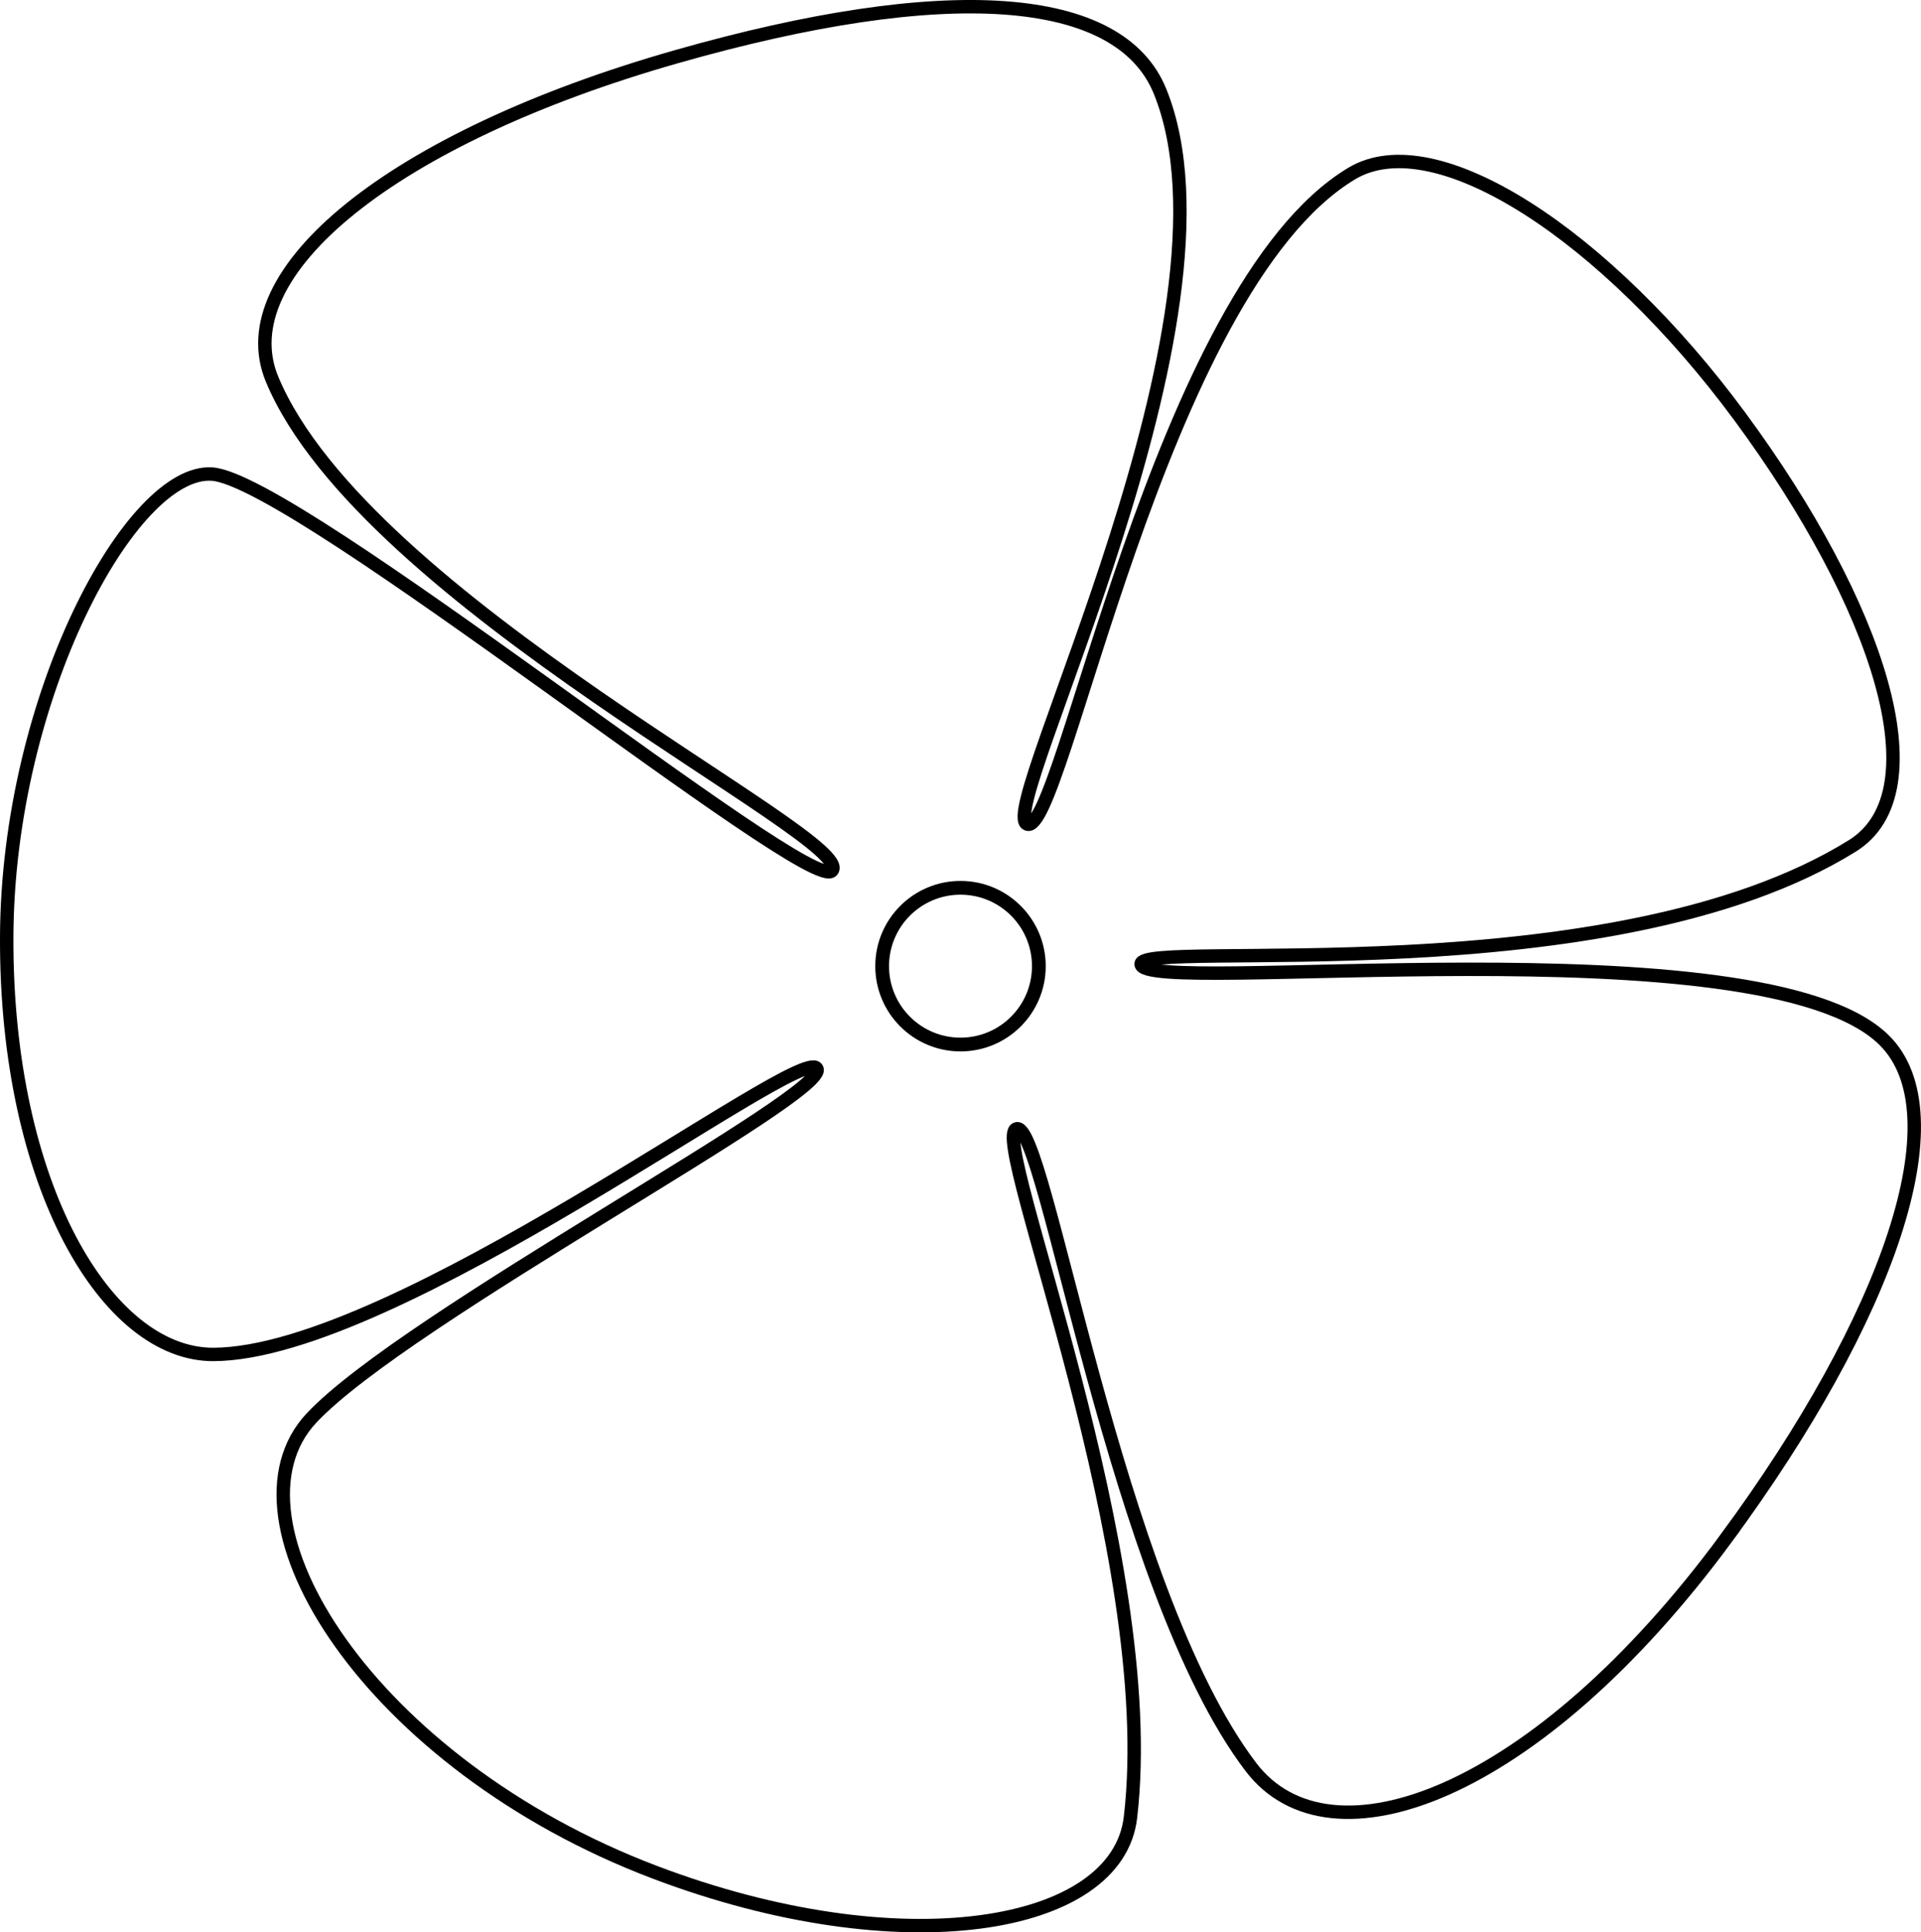 <?xml version="1.0" encoding="UTF-8" standalone="no"?>
<!-- Created with Inkscape (http://www.inkscape.org/) -->

<svg
   width="84.512mm"
   height="85mm"
   viewBox="0 0 84.512 85"
   version="1.1"
   id="svg5"
   xml:space="preserve"
   inkscape:version="1.2.2 (b0a8486541, 2022-12-01)"
   sodipodi:docname="leaf.dxf"
   inkscape:dataloss="true"
   xmlns:inkscape="http://www.inkscape.org/namespaces/inkscape"
   xmlns:sodipodi="http://sodipodi.sourceforge.net/DTD/sodipodi-0.dtd"
   xmlns="http://www.w3.org/2000/svg"
   xmlns:svg="http://www.w3.org/2000/svg"><sodipodi:namedview
     id="namedview7"
     pagecolor="#ffffff"
     bordercolor="#000000"
     borderopacity="0.25"
     inkscape:showpageshadow="2"
     inkscape:pageopacity="0.0"
     inkscape:pagecheckerboard="0"
     inkscape:deskcolor="#d1d1d1"
     inkscape:document-units="mm"
     showgrid="false"
     inkscape:zoom="0.70393836"
     inkscape:cx="-2781.4936"
     inkscape:cy="-310.3965"
     inkscape:window-width="2190"
     inkscape:window-height="1435"
     inkscape:window-x="0"
     inkscape:window-y="0"
     inkscape:window-maximized="1"
     inkscape:current-layer="layer1" /><defs
     id="defs2" /><g
     inkscape:label="Layer 1"
     inkscape:groupmode="layer"
     id="layer1"
     transform="translate(712.568,125.19)"><g
       id="g15409"><path
         id="path7734"
         style="fill:none;stroke:#000000;stroke-width:0.59;stroke-dasharray:none"
         inkscape:transform-center-x="3.861002"
         inkscape:transform-center-y="-0.15622448"
         d="m -636.629,-57.52 c -8.338,11.315 -17.418,14.643 -20.908,10.057 -5.998,-7.882 -9.042,-28.548 -10.318,-28.069 -1.197,0.449 6.381,18.717 5.02,30.29 -0.58,4.932 -10.094,6.517 -20.923,2.41 -12.543,-4.757 -19.3,-15.504 -15.105,-19.983 4.136,-4.415 23.012,-14.351 22.222,-15.383 -0.783,-1.022 -18.505,12.554 -26.534,12.588 -4.681,0.02 -9.137,-7.416 -9.098,-18.352 0.038,-10.591 5.495,-20.627 9.04,-20.374 3.751,0.268 26.343,18.588 27.268,17.444 1.135,-1.403 -20.564,-11.839 -24.634,-21.617 -1.948,-4.68 5.238,-10.613 17.802,-14.191 11.828,-3.369 19.49,-2.864 21.268,1.539 4.018,9.949 -7.254,31.613 -5.856,32.218 1.543,0.668 5.76,-23.499 14.285,-28.614 3.691,-2.214 11.207,2.738 17.064,10.676 6.127,8.305 8.807,16.508 4.959,18.9 -10.607,6.592 -31.274,4.085 -31.291,5.194 -0.021,1.468 27.272,-1.955 32.678,3.338 3.344,3.274 0.194,12.247 -6.941,21.929 z"
         sodipodi:nodetypes="sssssssssssssssssssss" /><ellipse
         style="fill:none;fill-opacity:1;stroke:#000000;stroke-width:0.605;stroke-dasharray:none;stroke-opacity:1"
         id="path7915"
         cx="-670.312"
         cy="-82.69"
         rx="3.447"
         ry="3.447" /></g><g
       id="g15413"
       transform="translate(45.996,17.77)"
       inkscape:export-filename="../Documents/coding/rose_optimization/shape_files/star.svg"
       inkscape:export-xdpi="96"
       inkscape:export-ydpi="96"><ellipse
         style="fill:none;fill-opacity:1;stroke:#000000;stroke-width:0.605;stroke-dasharray:none;stroke-opacity:1"
         id="path7915-4"
         cx="-785.6"
         cy="-40.497"
         rx="3.447"
         ry="3.447" /><path
         sodipodi:type="star"
         style="fill:none;fill-opacity:1;stroke:#000000;stroke-width:0.496;stroke-dasharray:none;stroke-opacity:1"
         id="path15349"
         inkscape:flatsided="false"
         sodipodi:sides="5"
         sodipodi:cx="-786.69434"
         sodipodi:cy="-41.571648"
         sodipodi:r1="37.057838"
         sodipodi:r2="7.8980641"
         sodipodi:arg1="-0.29151223"
         sodipodi:arg2="0.33271577"
         inkscape:rounded="0.09"
         inkscape:randomized="0"
         d="m -751.2,-52.222 c 0.813,2.669 -27.108,10.597 -28.029,13.23 -0.923,2.637 15.923,26.287 13.633,27.886 -2.287,1.597 -18.455,-22.506 -21.244,-22.569 -2.793,-0.063 -20.08,23.266 -22.309,21.583 -2.226,-1.681 15.702,-24.507 14.9,-27.179 -0.803,-2.676 -28.333,-11.907 -27.42,-14.548 0.911,-2.637 28.159,7.36 30.453,5.772 2.297,-1.59 2.569,-30.625 5.362,-30.574 2.789,0.052 1.702,29.056 3.921,30.746 2.222,1.693 29.92,-7.02 30.734,-4.348 z"
         inkscape:transform-center-x="-0.26798303"
         inkscape:transform-center-y="-3.4008292"
         transform="matrix(1.033,0,0,1.033,27.381,2.621)" /></g></g></svg>
